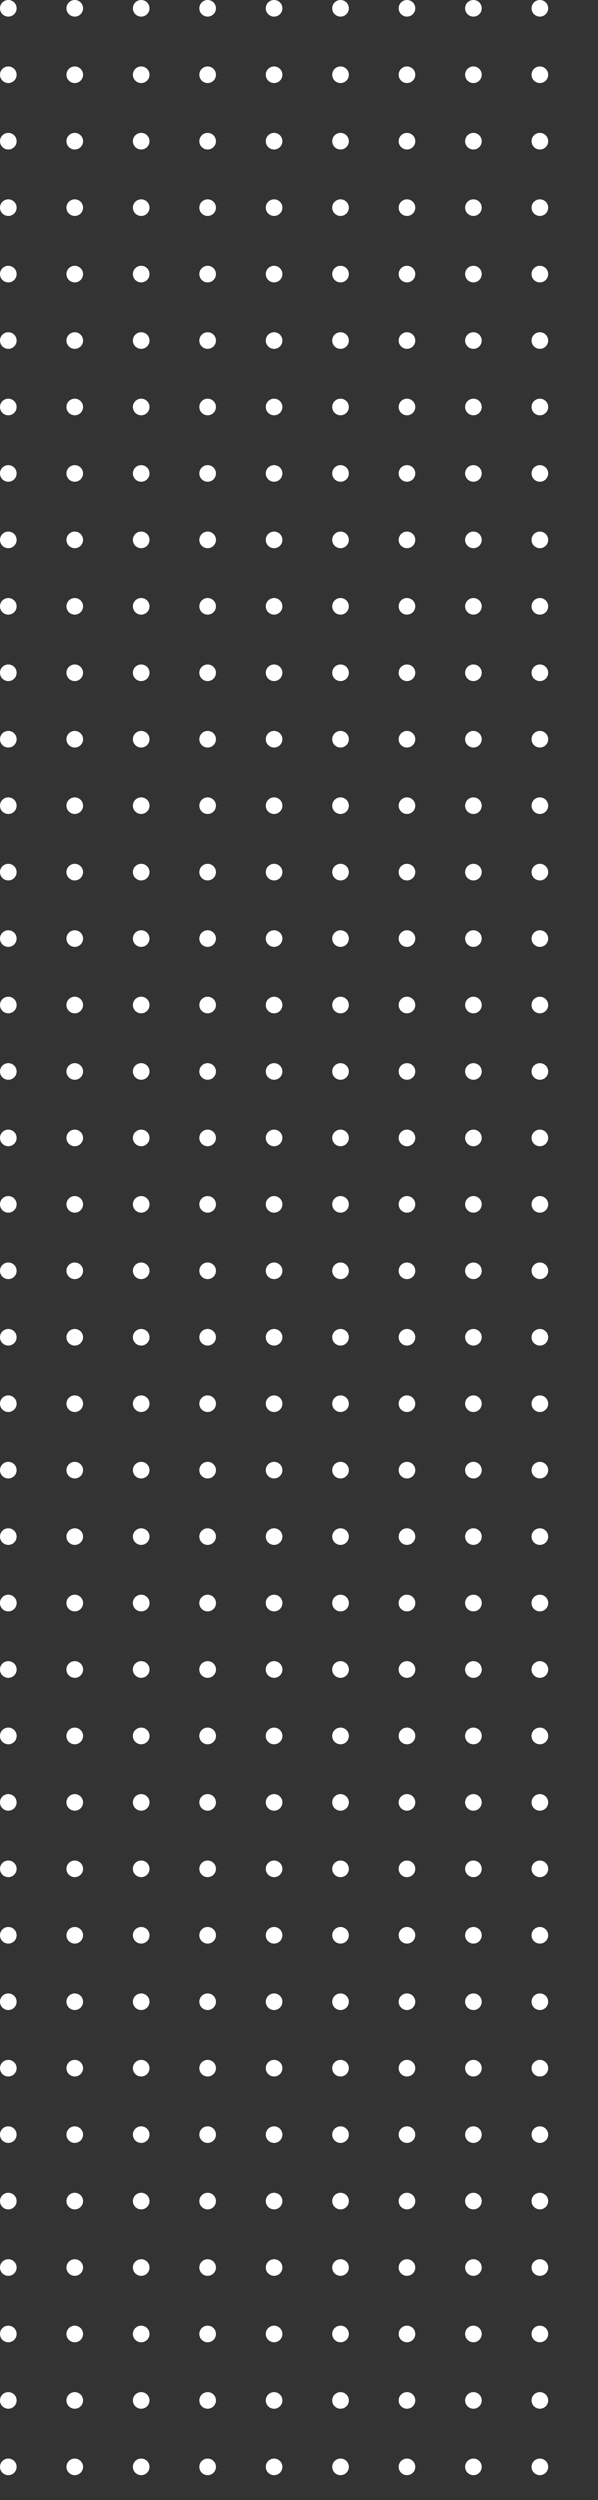 <svg width="72" height="301" viewBox="0 0 72 301" fill="none" xmlns="http://www.w3.org/2000/svg">
<rect x="0" y="0" width="72" height="301" fill="#333333" stroke="none"/>
<g clip-path="url(#clip0)">
<circle cx="1" cy="1" r="1" fill="white"/>
<circle cx="9" cy="1" r="1" fill="white"/>
<circle cx="17" cy="1" r="1" fill="white"/>
<circle cx="25" cy="1" r="1" fill="white"/>
<circle cx="33" cy="1" r="1" fill="white"/>
<circle cx="41" cy="1" r="1" fill="white"/>
<circle cx="49" cy="1" r="1" fill="white"/>
<circle cx="57" cy="1" r="1" fill="white"/>
<circle cx="65" cy="1" r="1" fill="white"/>
<circle cx="1" cy="9" r="1" fill="white"/>
<circle cx="9" cy="9" r="1" fill="white"/>
<circle cx="17" cy="9" r="1" fill="white"/>
<circle cx="25" cy="9" r="1" fill="white"/>
<circle cx="33" cy="9" r="1" fill="white"/>
<circle cx="41" cy="9" r="1" fill="white"/>
<circle cx="49" cy="9" r="1" fill="white"/>
<circle cx="57" cy="9" r="1" fill="white"/>
<circle cx="65" cy="9" r="1" fill="white"/>
<circle cx="1" cy="17" r="1" fill="white"/>
<circle cx="9" cy="17" r="1" fill="white"/>
<circle cx="17" cy="17" r="1" fill="white"/>
<circle cx="25" cy="17" r="1" fill="white"/>
<circle cx="33" cy="17" r="1" fill="white"/>
<circle cx="41" cy="17" r="1" fill="white"/>
<circle cx="49" cy="17" r="1" fill="white"/>
<circle cx="57" cy="17" r="1" fill="white"/>
<circle cx="65" cy="17" r="1" fill="white"/>
<circle cx="1" cy="25" r="1" fill="white"/>
<circle cx="9" cy="25" r="1" fill="white"/>
<circle cx="17" cy="25" r="1" fill="white"/>
<circle cx="25" cy="25" r="1" fill="white"/>
<circle cx="33" cy="25" r="1" fill="white"/>
<circle cx="41" cy="25" r="1" fill="white"/>
<circle cx="49" cy="25" r="1" fill="white"/>
<circle cx="57" cy="25" r="1" fill="white"/>
<circle cx="65" cy="25" r="1" fill="white"/>
<circle cx="1" cy="33" r="1" fill="white"/>
<circle cx="9" cy="33" r="1" fill="white"/>
<circle cx="17" cy="33" r="1" fill="white"/>
<circle cx="25" cy="33" r="1" fill="white"/>
<circle cx="33" cy="33" r="1" fill="white"/>
<circle cx="41" cy="33" r="1" fill="white"/>
<circle cx="49" cy="33" r="1" fill="white"/>
<circle cx="57" cy="33" r="1" fill="white"/>
<circle cx="65" cy="33" r="1" fill="white"/>
<circle cx="1" cy="41" r="1" fill="white"/>
<circle cx="9" cy="41" r="1" fill="white"/>
<circle cx="17" cy="41" r="1" fill="white"/>
<circle cx="25" cy="41" r="1" fill="white"/>
<circle cx="33" cy="41" r="1" fill="white"/>
<circle cx="41" cy="41" r="1" fill="white"/>
<circle cx="49" cy="41" r="1" fill="white"/>
<circle cx="57" cy="41" r="1" fill="white"/>
<circle cx="65" cy="41" r="1" fill="white"/>
<circle cx="1" cy="49" r="1" fill="white"/>
<circle cx="9" cy="49" r="1" fill="white"/>
<circle cx="17" cy="49" r="1" fill="white"/>
<circle cx="25" cy="49" r="1" fill="white"/>
<circle cx="33" cy="49" r="1" fill="white"/>
<circle cx="41" cy="49" r="1" fill="white"/>
<circle cx="49" cy="49" r="1" fill="white"/>
<circle cx="57" cy="49" r="1" fill="white"/>
<circle cx="65" cy="49" r="1" fill="white"/>
<circle cx="1" cy="57" r="1" fill="white"/>
<circle cx="9" cy="57" r="1" fill="white"/>
<circle cx="17" cy="57" r="1" fill="white"/>
<circle cx="25" cy="57" r="1" fill="white"/>
<circle cx="33" cy="57" r="1" fill="white"/>
<circle cx="41" cy="57" r="1" fill="white"/>
<circle cx="49" cy="57" r="1" fill="white"/>
<circle cx="57" cy="57" r="1" fill="white"/>
<circle cx="65" cy="57" r="1" fill="white"/>
<circle cx="1" cy="65" r="1" fill="white"/>
<circle cx="9" cy="65" r="1" fill="white"/>
<circle cx="17" cy="65" r="1" fill="white"/>
<circle cx="25" cy="65" r="1" fill="white"/>
<circle cx="33" cy="65" r="1" fill="white"/>
<circle cx="41" cy="65" r="1" fill="white"/>
<circle cx="49" cy="65" r="1" fill="white"/>
<circle cx="57" cy="65" r="1" fill="white"/>
<circle cx="65" cy="65" r="1" fill="white"/>
<circle cx="1" cy="73" r="1" fill="white"/>
<circle cx="9" cy="73" r="1" fill="white"/>
<circle cx="17" cy="73" r="1" fill="white"/>
<circle cx="25" cy="73" r="1" fill="white"/>
<circle cx="33" cy="73" r="1" fill="white"/>
<circle cx="41" cy="73" r="1" fill="white"/>
<circle cx="49" cy="73" r="1" fill="white"/>
<circle cx="57" cy="73" r="1" fill="white"/>
<circle cx="65" cy="73" r="1" fill="white"/>
<circle cx="1" cy="81" r="1" fill="white"/>
<circle cx="9" cy="81" r="1" fill="white"/>
<circle cx="17" cy="81" r="1" fill="white"/>
<circle cx="25" cy="81" r="1" fill="white"/>
<circle cx="33" cy="81" r="1" fill="white"/>
<circle cx="41" cy="81" r="1" fill="white"/>
<circle cx="49" cy="81" r="1" fill="white"/>
<circle cx="57" cy="81" r="1" fill="white"/>
<circle cx="65" cy="81" r="1" fill="white"/>
<circle cx="1" cy="89" r="1" fill="white"/>
<circle cx="9" cy="89" r="1" fill="white"/>
<circle cx="17" cy="89" r="1" fill="white"/>
<circle cx="25" cy="89" r="1" fill="white"/>
<circle cx="33" cy="89" r="1" fill="white"/>
<circle cx="41" cy="89" r="1" fill="white"/>
<circle cx="49" cy="89" r="1" fill="white"/>
<circle cx="57" cy="89" r="1" fill="white"/>
<circle cx="65" cy="89" r="1" fill="white"/>
<circle cx="1" cy="97" r="1" fill="white"/>
<circle cx="9" cy="97" r="1" fill="white"/>
<circle cx="17" cy="97" r="1" fill="white"/>
<circle cx="25" cy="97" r="1" fill="white"/>
<circle cx="33" cy="97" r="1" fill="white"/>
<circle cx="41" cy="97" r="1" fill="white"/>
<circle cx="49" cy="97" r="1" fill="white"/>
<circle cx="57" cy="97" r="1" fill="white"/>
<circle cx="65" cy="97" r="1" fill="white"/>
<circle cx="1" cy="105" r="1" fill="white"/>
<circle cx="9" cy="105" r="1" fill="white"/>
<circle cx="17" cy="105" r="1" fill="white"/>
<circle cx="25" cy="105" r="1" fill="white"/>
<circle cx="33" cy="105" r="1" fill="white"/>
<circle cx="41" cy="105" r="1" fill="white"/>
<circle cx="49" cy="105" r="1" fill="white"/>
<circle cx="57" cy="105" r="1" fill="white"/>
<circle cx="65" cy="105" r="1" fill="white"/>
<circle cx="1" cy="113" r="1" fill="white"/>
<circle cx="9" cy="113" r="1" fill="white"/>
<circle cx="17" cy="113" r="1" fill="white"/>
<circle cx="25" cy="113" r="1" fill="white"/>
<circle cx="33" cy="113" r="1" fill="white"/>
<circle cx="41" cy="113" r="1" fill="white"/>
<circle cx="49" cy="113" r="1" fill="white"/>
<circle cx="57" cy="113" r="1" fill="white"/>
<circle cx="65" cy="113" r="1" fill="white"/>
<circle cx="1" cy="121" r="1" fill="white"/>
<circle cx="9" cy="121" r="1" fill="white"/>
<circle cx="17" cy="121" r="1" fill="white"/>
<circle cx="25" cy="121" r="1" fill="white"/>
<circle cx="33" cy="121" r="1" fill="white"/>
<circle cx="41" cy="121" r="1" fill="white"/>
<circle cx="49" cy="121" r="1" fill="white"/>
<circle cx="57" cy="121" r="1" fill="white"/>
<circle cx="65" cy="121" r="1" fill="white"/>
<circle cx="1" cy="129" r="1" fill="white"/>
<circle cx="9" cy="129" r="1" fill="white"/>
<circle cx="17" cy="129" r="1" fill="white"/>
<circle cx="25" cy="129" r="1" fill="white"/>
<circle cx="33" cy="129" r="1" fill="white"/>
<circle cx="41" cy="129" r="1" fill="white"/>
<circle cx="49" cy="129" r="1" fill="white"/>
<circle cx="57" cy="129" r="1" fill="white"/>
<circle cx="65" cy="129" r="1" fill="white"/>
<circle cx="1" cy="137" r="1" fill="white"/>
<circle cx="9" cy="137" r="1" fill="white"/>
<circle cx="17" cy="137" r="1" fill="white"/>
<circle cx="25" cy="137" r="1" fill="white"/>
<circle cx="33" cy="137" r="1" fill="white"/>
<circle cx="41" cy="137" r="1" fill="white"/>
<circle cx="49" cy="137" r="1" fill="white"/>
<circle cx="57" cy="137" r="1" fill="white"/>
<circle cx="65" cy="137" r="1" fill="white"/>
<circle cx="1" cy="145" r="1" fill="white"/>
<circle cx="9" cy="145" r="1" fill="white"/>
<circle cx="17" cy="145" r="1" fill="white"/>
<circle cx="25" cy="145" r="1" fill="white"/>
<circle cx="33" cy="145" r="1" fill="white"/>
<circle cx="41" cy="145" r="1" fill="white"/>
<circle cx="49" cy="145" r="1" fill="white"/>
<circle cx="57" cy="145" r="1" fill="white"/>
<circle cx="65" cy="145" r="1" fill="white"/>
<circle cx="1" cy="153" r="1" fill="white"/>
<circle cx="9" cy="153" r="1" fill="white"/>
<circle cx="17" cy="153" r="1" fill="white"/>
<circle cx="25" cy="153" r="1" fill="white"/>
<circle cx="33" cy="153" r="1" fill="white"/>
<circle cx="41" cy="153" r="1" fill="white"/>
<circle cx="49" cy="153" r="1" fill="white"/>
<circle cx="57" cy="153" r="1" fill="white"/>
<circle cx="65" cy="153" r="1" fill="white"/>
<circle cx="1" cy="161" r="1" fill="white"/>
<circle cx="9" cy="161" r="1" fill="white"/>
<circle cx="17" cy="161" r="1" fill="white"/>
<circle cx="25" cy="161" r="1" fill="white"/>
<circle cx="33" cy="161" r="1" fill="white"/>
<circle cx="41" cy="161" r="1" fill="white"/>
<circle cx="49" cy="161" r="1" fill="white"/>
<circle cx="57" cy="161" r="1" fill="white"/>
<circle cx="65" cy="161" r="1" fill="white"/>
<circle cx="1" cy="169" r="1" fill="white"/>
<circle cx="9" cy="169" r="1" fill="white"/>
<circle cx="17" cy="169" r="1" fill="white"/>
<circle cx="25" cy="169" r="1" fill="white"/>
<circle cx="33" cy="169" r="1" fill="white"/>
<circle cx="41" cy="169" r="1" fill="white"/>
<circle cx="49" cy="169" r="1" fill="white"/>
<circle cx="57" cy="169" r="1" fill="white"/>
<circle cx="65" cy="169" r="1" fill="white"/>
<circle cx="1" cy="177" r="1" fill="white"/>
<circle cx="9" cy="177" r="1" fill="white"/>
<circle cx="17" cy="177" r="1" fill="white"/>
<circle cx="25" cy="177" r="1" fill="white"/>
<circle cx="33" cy="177" r="1" fill="white"/>
<circle cx="41" cy="177" r="1" fill="white"/>
<circle cx="49" cy="177" r="1" fill="white"/>
<circle cx="57" cy="177" r="1" fill="white"/>
<circle cx="65" cy="177" r="1" fill="white"/>
<circle cx="1" cy="185" r="1" fill="white"/>
<circle cx="9" cy="185" r="1" fill="white"/>
<circle cx="17" cy="185" r="1" fill="white"/>
<circle cx="25" cy="185" r="1" fill="white"/>
<circle cx="33" cy="185" r="1" fill="white"/>
<circle cx="41" cy="185" r="1" fill="white"/>
<circle cx="49" cy="185" r="1" fill="white"/>
<circle cx="57" cy="185" r="1" fill="white"/>
<circle cx="65" cy="185" r="1" fill="white"/>
<circle cx="1" cy="193" r="1" fill="white"/>
<circle cx="9" cy="193" r="1" fill="white"/>
<circle cx="17" cy="193" r="1" fill="white"/>
<circle cx="25" cy="193" r="1" fill="white"/>
<circle cx="33" cy="193" r="1" fill="white"/>
<circle cx="41" cy="193" r="1" fill="white"/>
<circle cx="49" cy="193" r="1" fill="white"/>
<circle cx="57" cy="193" r="1" fill="white"/>
<circle cx="65" cy="193" r="1" fill="white"/>
<circle cx="1" cy="201" r="1" fill="white"/>
<circle cx="9" cy="201" r="1" fill="white"/>
<circle cx="17" cy="201" r="1" fill="white"/>
<circle cx="25" cy="201" r="1" fill="white"/>
<circle cx="33" cy="201" r="1" fill="white"/>
<circle cx="41" cy="201" r="1" fill="white"/>
<circle cx="49" cy="201" r="1" fill="white"/>
<circle cx="57" cy="201" r="1" fill="white"/>
<circle cx="65" cy="201" r="1" fill="white"/>
<circle cx="1" cy="209" r="1" fill="white"/>
<circle cx="9" cy="209" r="1" fill="white"/>
<circle cx="17" cy="209" r="1" fill="white"/>
<circle cx="25" cy="209" r="1" fill="white"/>
<circle cx="33" cy="209" r="1" fill="white"/>
<circle cx="41" cy="209" r="1" fill="white"/>
<circle cx="49" cy="209" r="1" fill="white"/>
<circle cx="57" cy="209" r="1" fill="white"/>
<circle cx="65" cy="209" r="1" fill="white"/>
<circle cx="1" cy="193" r="1" fill="white"/>
<circle cx="9" cy="193" r="1" fill="white"/>
<circle cx="17" cy="193" r="1" fill="white"/>
<circle cx="25" cy="193" r="1" fill="white"/>
<circle cx="33" cy="193" r="1" fill="white"/>
<circle cx="41" cy="193" r="1" fill="white"/>
<circle cx="49" cy="193" r="1" fill="white"/>
<circle cx="57" cy="193" r="1" fill="white"/>
<circle cx="65" cy="193" r="1" fill="white"/>
<circle cx="1" cy="201" r="1" fill="white"/>
<circle cx="9" cy="201" r="1" fill="white"/>
<circle cx="17" cy="201" r="1" fill="white"/>
<circle cx="25" cy="201" r="1" fill="white"/>
<circle cx="33" cy="201" r="1" fill="white"/>
<circle cx="41" cy="201" r="1" fill="white"/>
<circle cx="49" cy="201" r="1" fill="white"/>
<circle cx="57" cy="201" r="1" fill="white"/>
<circle cx="65" cy="201" r="1" fill="white"/>
<circle cx="1" cy="209" r="1" fill="white"/>
<circle cx="9" cy="209" r="1" fill="white"/>
<circle cx="17" cy="209" r="1" fill="white"/>
<circle cx="25" cy="209" r="1" fill="white"/>
<circle cx="33" cy="209" r="1" fill="white"/>
<circle cx="41" cy="209" r="1" fill="white"/>
<circle cx="49" cy="209" r="1" fill="white"/>
<circle cx="57" cy="209" r="1" fill="white"/>
<circle cx="65" cy="209" r="1" fill="white"/>
<circle cx="1" cy="217" r="1" fill="white"/>
<circle cx="9" cy="217" r="1" fill="white"/>
<circle cx="17" cy="217" r="1" fill="white"/>
<circle cx="25" cy="217" r="1" fill="white"/>
<circle cx="33" cy="217" r="1" fill="white"/>
<circle cx="41" cy="217" r="1" fill="white"/>
<circle cx="49" cy="217" r="1" fill="white"/>
<circle cx="57" cy="217" r="1" fill="white"/>
<circle cx="65" cy="217" r="1" fill="white"/>
<circle cx="1" cy="225" r="1" fill="white"/>
<circle cx="9" cy="225" r="1" fill="white"/>
<circle cx="17" cy="225" r="1" fill="white"/>
<circle cx="25" cy="225" r="1" fill="white"/>
<circle cx="33" cy="225" r="1" fill="white"/>
<circle cx="41" cy="225" r="1" fill="white"/>
<circle cx="49" cy="225" r="1" fill="white"/>
<circle cx="57" cy="225" r="1" fill="white"/>
<circle cx="65" cy="225" r="1" fill="white"/>
<circle cx="1" cy="233" r="1" fill="white"/>
<circle cx="9" cy="233" r="1" fill="white"/>
<circle cx="17" cy="233" r="1" fill="white"/>
<circle cx="25" cy="233" r="1" fill="white"/>
<circle cx="33" cy="233" r="1" fill="white"/>
<circle cx="41" cy="233" r="1" fill="white"/>
<circle cx="49" cy="233" r="1" fill="white"/>
<circle cx="57" cy="233" r="1" fill="white"/>
<circle cx="65" cy="233" r="1" fill="white"/>
<circle cx="1" cy="241" r="1" fill="white"/>
<circle cx="9" cy="241" r="1" fill="white"/>
<circle cx="17" cy="241" r="1" fill="white"/>
<circle cx="25" cy="241" r="1" fill="white"/>
<circle cx="33" cy="241" r="1" fill="white"/>
<circle cx="41" cy="241" r="1" fill="white"/>
<circle cx="49" cy="241" r="1" fill="white"/>
<circle cx="57" cy="241" r="1" fill="white"/>
<circle cx="65" cy="241" r="1" fill="white"/>
<circle cx="1" cy="249" r="1" fill="white"/>
<circle cx="9" cy="249" r="1" fill="white"/>
<circle cx="17" cy="249" r="1" fill="white"/>
<circle cx="25" cy="249" r="1" fill="white"/>
<circle cx="33" cy="249" r="1" fill="white"/>
<circle cx="41" cy="249" r="1" fill="white"/>
<circle cx="49" cy="249" r="1" fill="white"/>
<circle cx="57" cy="249" r="1" fill="white"/>
<circle cx="65" cy="249" r="1" fill="white"/>
<circle cx="1" cy="257" r="1" fill="white"/>
<circle cx="9" cy="257" r="1" fill="white"/>
<circle cx="17" cy="257" r="1" fill="white"/>
<circle cx="25" cy="257" r="1" fill="white"/>
<circle cx="33" cy="257" r="1" fill="white"/>
<circle cx="41" cy="257" r="1" fill="white"/>
<circle cx="49" cy="257" r="1" fill="white"/>
<circle cx="57" cy="257" r="1" fill="white"/>
<circle cx="65" cy="257" r="1" fill="white"/>
<circle cx="1" cy="265" r="1" fill="white"/>
<circle cx="9" cy="265" r="1" fill="white"/>
<circle cx="17" cy="265" r="1" fill="white"/>
<circle cx="25" cy="265" r="1" fill="white"/>
<circle cx="33" cy="265" r="1" fill="white"/>
<circle cx="41" cy="265" r="1" fill="white"/>
<circle cx="49" cy="265" r="1" fill="white"/>
<circle cx="57" cy="265" r="1" fill="white"/>
<circle cx="65" cy="265" r="1" fill="white"/>
<circle cx="1" cy="273" r="1" fill="white"/>
<circle cx="9" cy="273" r="1" fill="white"/>
<circle cx="17" cy="273" r="1" fill="white"/>
<circle cx="25" cy="273" r="1" fill="white"/>
<circle cx="33" cy="273" r="1" fill="white"/>
<circle cx="41" cy="273" r="1" fill="white"/>
<circle cx="49" cy="273" r="1" fill="white"/>
<circle cx="57" cy="273" r="1" fill="white"/>
<circle cx="65" cy="273" r="1" fill="white"/>
<circle cx="1" cy="281" r="1" fill="white"/>
<circle cx="9" cy="281" r="1" fill="white"/>
<circle cx="17" cy="281" r="1" fill="white"/>
<circle cx="25" cy="281" r="1" fill="white"/>
<circle cx="33" cy="281" r="1" fill="white"/>
<circle cx="41" cy="281" r="1" fill="white"/>
<circle cx="49" cy="281" r="1" fill="white"/>
<circle cx="57" cy="281" r="1" fill="white"/>
<circle cx="65" cy="281" r="1" fill="white"/>
<circle cx="1" cy="289" r="1" fill="white"/>
<circle cx="9" cy="289" r="1" fill="white"/>
<circle cx="17" cy="289" r="1" fill="white"/>
<circle cx="25" cy="289" r="1" fill="white"/>
<circle cx="33" cy="289" r="1" fill="white"/>
<circle cx="41" cy="289" r="1" fill="white"/>
<circle cx="49" cy="289" r="1" fill="white"/>
<circle cx="57" cy="289" r="1" fill="white"/>
<circle cx="65" cy="289" r="1" fill="white"/>
<circle cx="1" cy="297" r="1" fill="white"/>
<circle cx="9" cy="297" r="1" fill="white"/>
<circle cx="17" cy="297" r="1" fill="white"/>
<circle cx="25" cy="297" r="1" fill="white"/>
<circle cx="33" cy="297" r="1" fill="white"/>
<circle cx="41" cy="297" r="1" fill="white"/>
<circle cx="49" cy="297" r="1" fill="white"/>
<circle cx="57" cy="297" r="1" fill="white"/>
<circle cx="65" cy="297" r="1" fill="white"/>
</g>
<defs>
<clipPath id="clip0">
<rect width="72" height="301" fill="white"/>
</clipPath>
</defs>
</svg>
